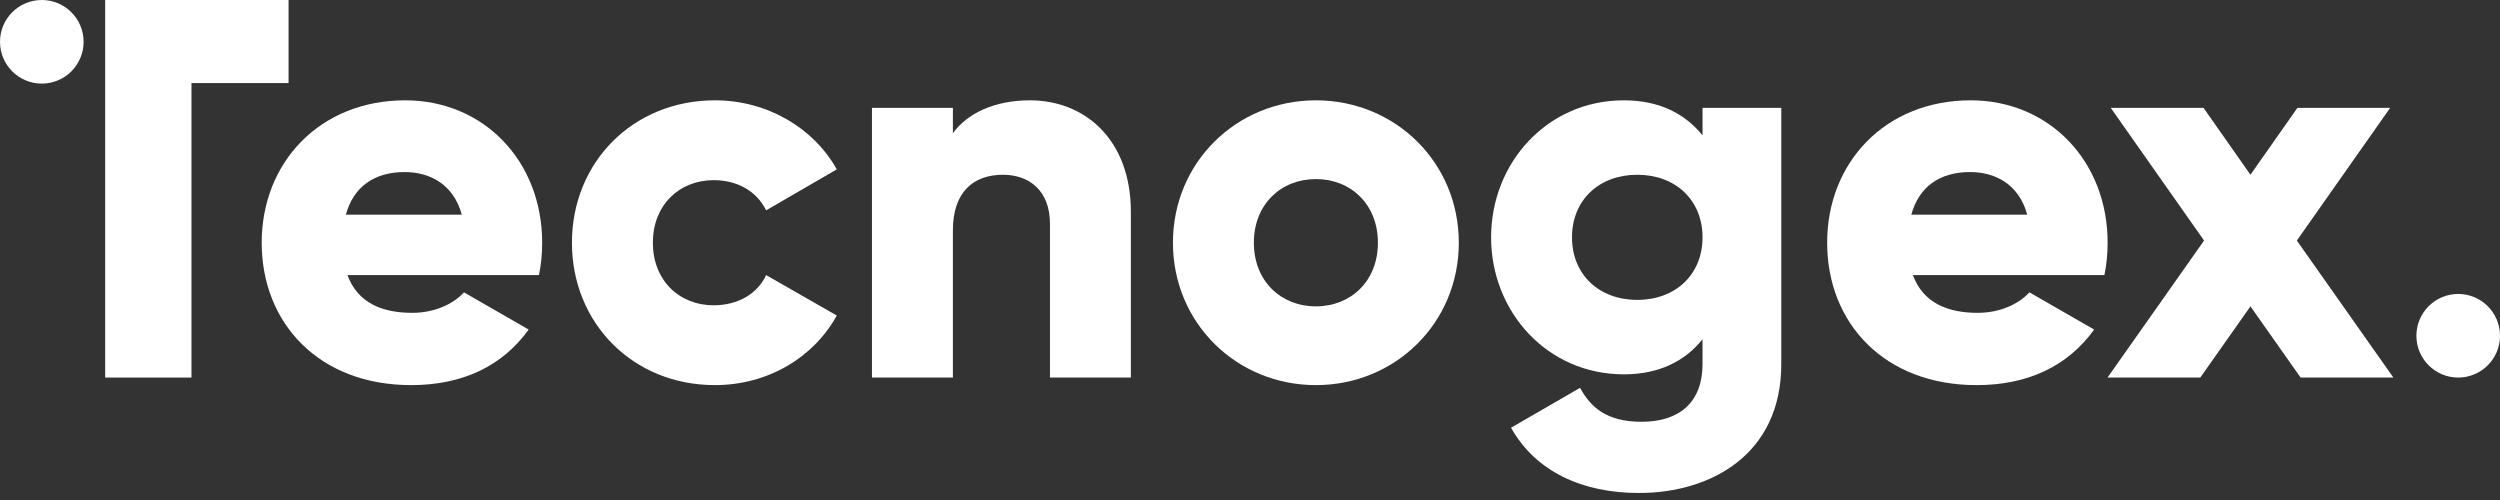 <svg width="175" height="35" viewBox="0 0 175 35" fill="none" xmlns="http://www.w3.org/2000/svg">
<rect x="0" y="0" width="175" height="35" fill="#333333" stroke="none"/>
<circle cx="2.926" cy="2.926" r="2.926" fill="white"/>
<circle cx="172.074" cy="23.503" r="2.926" fill="white"/>
<path d="M20.2 0H7.362L7.362 5.814V26.429H13.403V5.814H20.2V0Z" fill="white"/>
<path d="M24.322 19.256H37.726C37.877 18.538 37.952 17.783 37.952 16.99C37.952 11.289 33.875 7.023 28.362 7.023C22.397 7.023 18.319 11.365 18.319 16.99C18.319 22.616 22.321 26.958 28.778 26.958C32.364 26.958 35.158 25.637 37.008 23.069L32.478 20.464C31.723 21.294 30.401 21.899 28.853 21.899C26.776 21.899 25.04 21.219 24.322 19.256ZM24.209 15.027C24.738 13.101 26.172 12.044 28.325 12.044C30.023 12.044 31.723 12.837 32.327 15.027H24.209Z" fill="white"/>
<path d="M50.042 26.958C53.742 26.958 56.951 25.032 58.575 22.087L53.629 19.256C53.024 20.577 51.627 21.37 49.966 21.37C47.512 21.37 45.7 19.596 45.7 16.99C45.7 14.385 47.512 12.611 49.966 12.611C51.627 12.611 52.987 13.403 53.629 14.725L58.575 11.855C56.951 8.948 53.704 7.023 50.042 7.023C44.303 7.023 40.036 11.365 40.036 16.99C40.036 22.616 44.303 26.958 50.042 26.958Z" fill="white"/>
<path d="M72.101 7.023C69.609 7.023 67.721 7.929 66.702 9.326V7.551H61.038V26.429H66.702V16.122C66.702 13.441 68.136 12.233 70.213 12.233C72.025 12.233 73.498 13.328 73.498 15.669V26.429H79.161V14.838C79.161 9.741 75.914 7.023 72.101 7.023Z" fill="white"/>
<path d="M92.112 26.958C97.662 26.958 102.117 22.616 102.117 16.99C102.117 11.365 97.662 7.023 92.112 7.023C86.562 7.023 82.106 11.365 82.106 16.99C82.106 22.616 86.562 26.958 92.112 26.958ZM92.112 21.445C89.658 21.445 87.77 19.671 87.77 16.99C87.77 14.31 89.658 12.535 92.112 12.535C94.566 12.535 96.454 14.31 96.454 16.99C96.454 19.671 94.566 21.445 92.112 21.445Z" fill="white"/>
<path d="M119.177 7.551V9.477C117.931 7.929 116.119 7.023 113.665 7.023C108.303 7.023 104.377 11.402 104.377 16.613C104.377 21.823 108.303 26.203 113.665 26.203C116.119 26.203 117.931 25.297 119.177 23.749V25.485C119.177 28.166 117.554 29.525 114.911 29.525C112.419 29.525 111.324 28.468 110.606 27.147L105.774 29.941C107.51 33.037 110.795 34.509 114.722 34.509C119.743 34.509 124.69 31.828 124.69 25.485V7.551H119.177ZM114.609 20.992C111.928 20.992 110.04 19.218 110.04 16.613C110.04 14.008 111.928 12.233 114.609 12.233C117.289 12.233 119.177 14.008 119.177 16.613C119.177 19.218 117.289 20.992 114.609 20.992Z" fill="white"/>
<path d="M133.904 19.256H147.307C147.458 18.538 147.534 17.783 147.534 16.99C147.534 11.289 143.456 7.023 137.944 7.023C131.978 7.023 127.901 11.365 127.901 16.99C127.901 22.616 131.903 26.958 138.359 26.958C141.946 26.958 144.74 25.637 146.59 23.069L142.059 20.464C141.304 21.294 139.983 21.899 138.435 21.899C136.358 21.899 134.621 21.219 133.904 19.256ZM133.791 15.027C134.319 13.101 135.754 12.044 137.906 12.044C139.605 12.044 141.304 12.837 141.908 15.027H133.791Z" fill="white"/>
<path d="M167.537 26.429L160.779 16.839L167.311 7.551H160.817L157.532 12.233L154.247 7.551H147.753L154.285 16.839L147.526 26.429H154.02L157.532 21.445L161.043 26.429H167.537Z" fill="white"/>
</svg>
